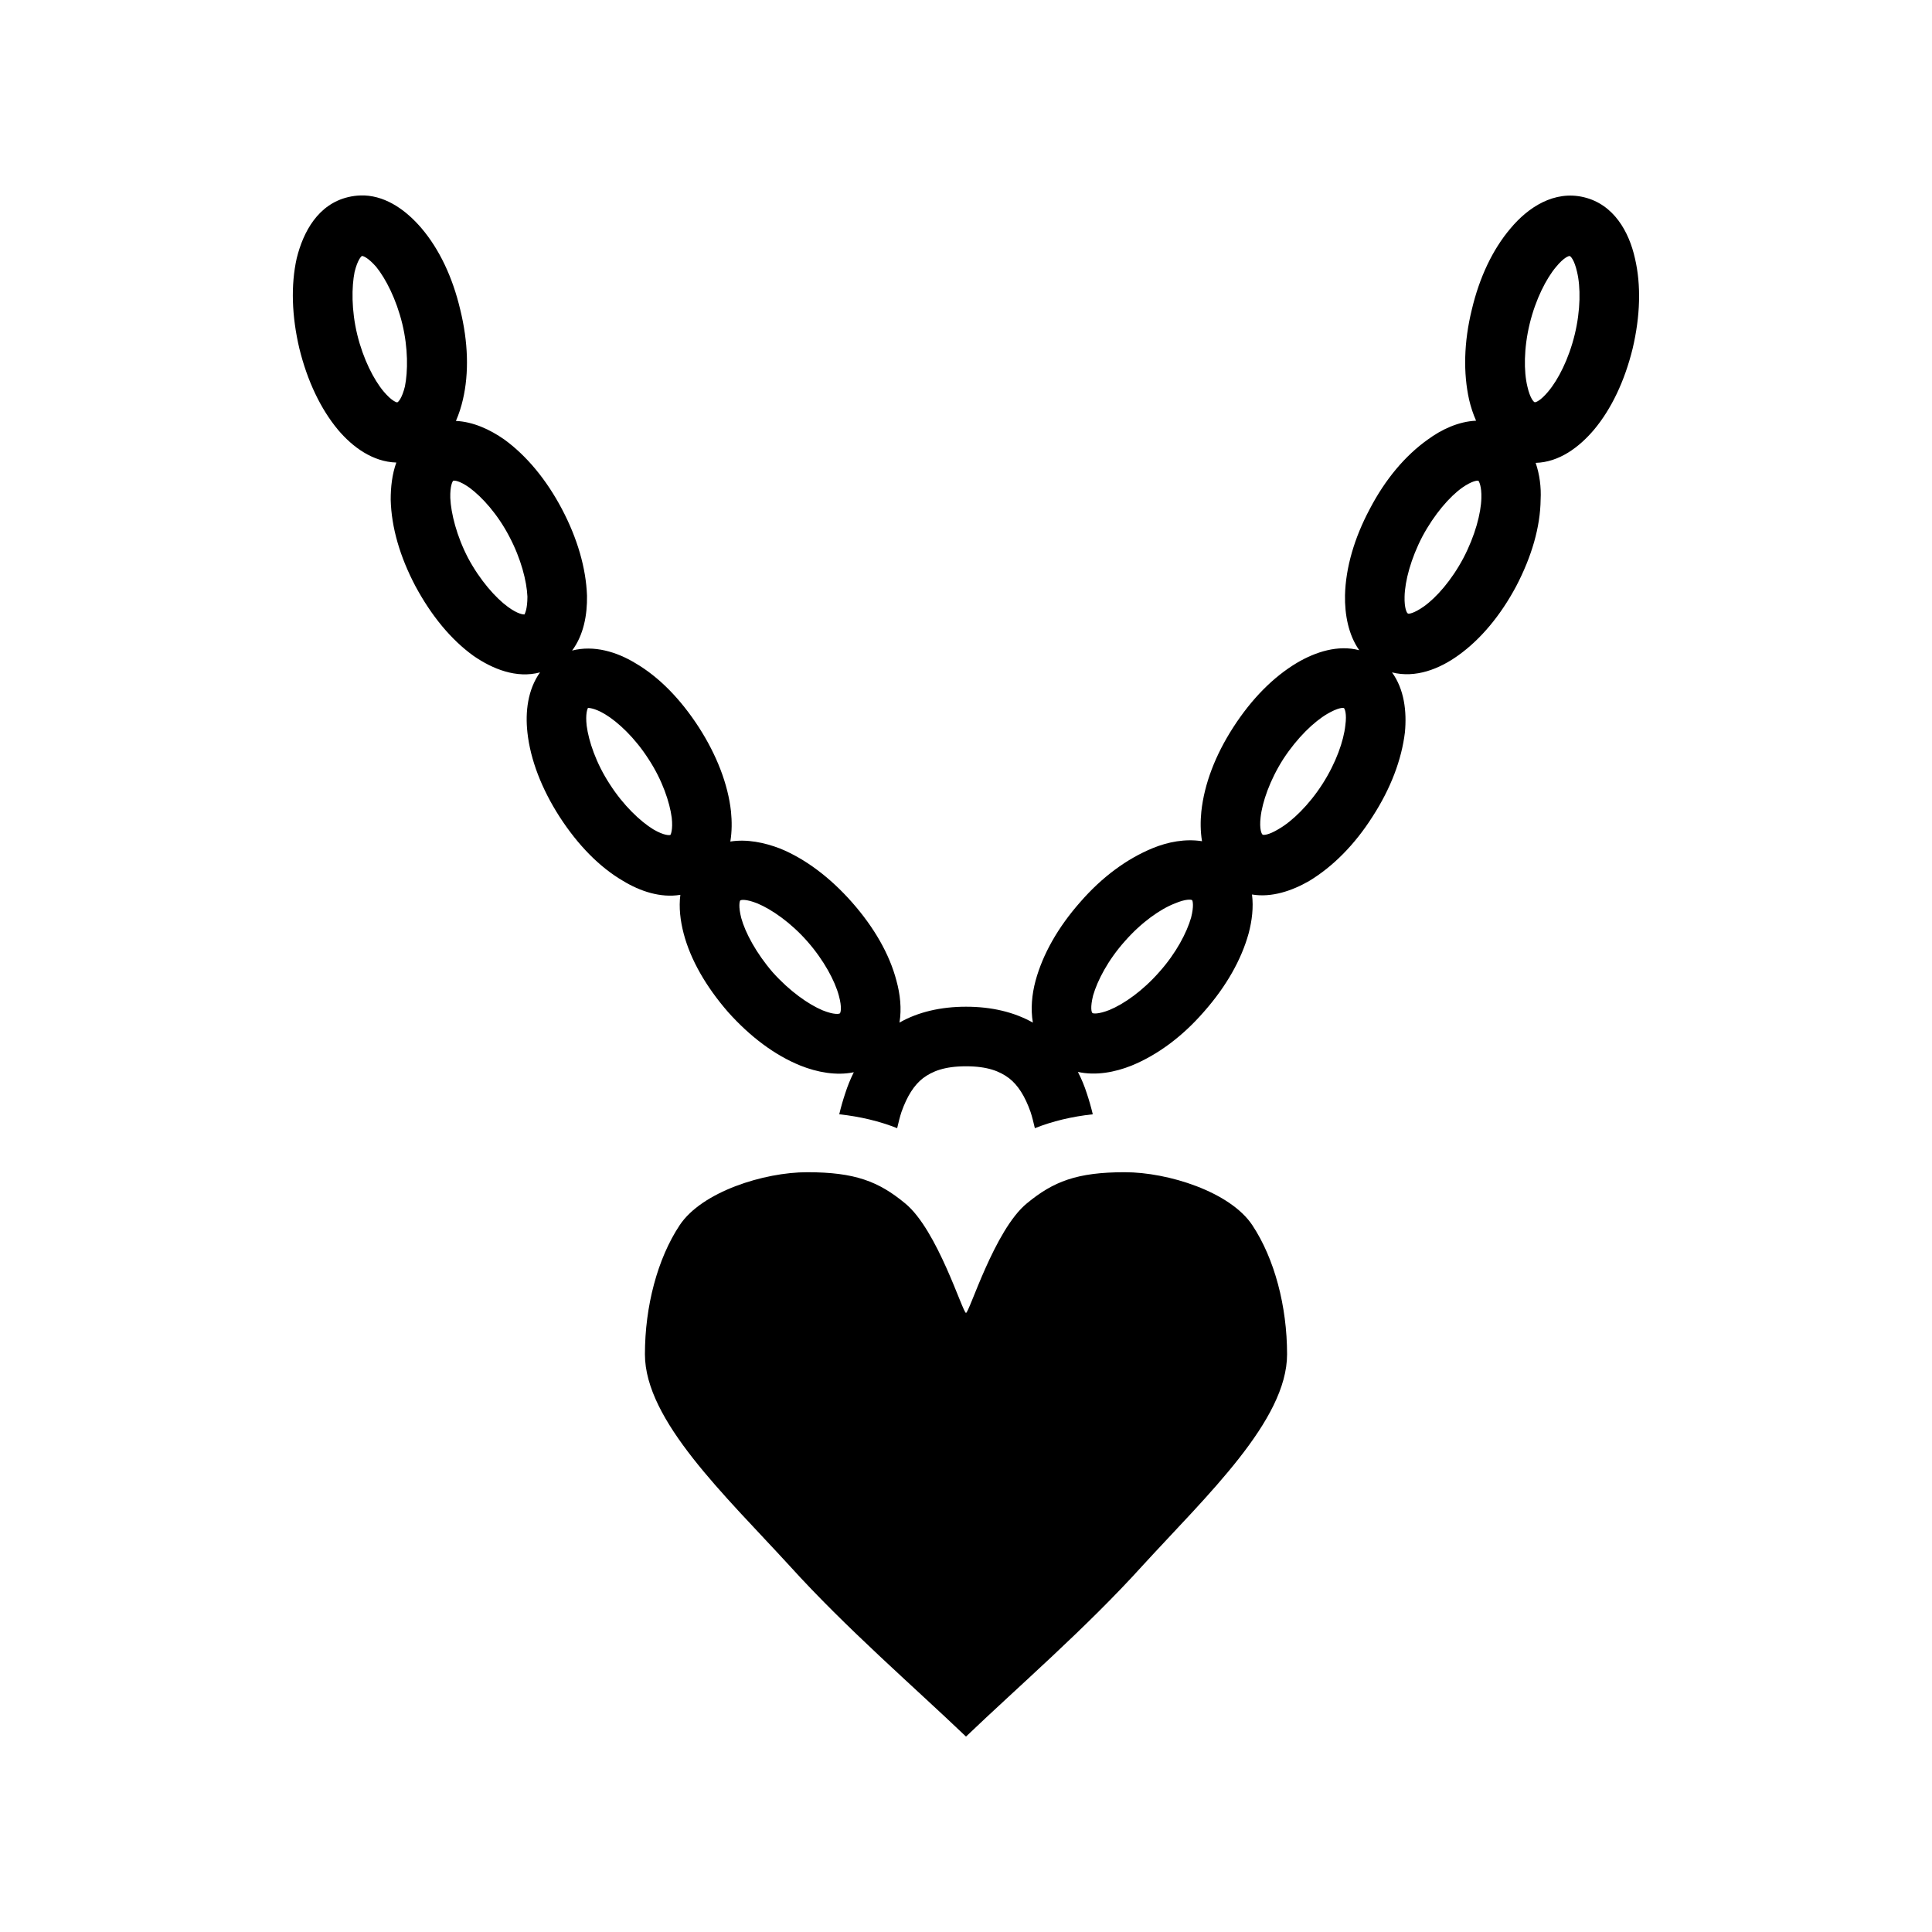 <svg xmlns="http://www.w3.org/2000/svg" width="100%" height="100%" viewBox="0 0 583.68 583.68"><path d="M108.93 59.05h1.2c6.9 0.31 12.8 4.74 17.2 9.89 5.4 6.35 9.41 14.82 11.71 24.59 2.4 9.77 2.7 19.13 0.8 27.22-0.5 2.17-1.2 4.35-2.1 6.42 5.2 0.24 10.3 2.59 14.6 5.6 6.7 4.87 12.7 12.07 17.4 20.97 4.7 8.9 7.3 17.9 7.6 26.2 0.1 5.8-1 11.9-4.5 16.6 6.6-1.7 13.5 0.4 19.1 3.8 7.2 4.2 13.7 10.9 19.2 19.4 5.4 8.4 8.8 17.2 9.7 25.4 0.3 3 0.3 6.1-0.2 9.1 5-0.8 10.3 0.3 15 2.1 7.6 3.1 15.1 8.7 21.8 16.3 6.6 7.5 11.3 15.6 13.4 23.7 1.1 4 1.6 8.4 0.9 12.6 5.6-3.2 12.5-4.8 20.1-4.8 7.7 0 14.5 1.6 20.2 4.8-0.7-4.1-0.3-8.5 0.8-12.6 2.2-8.1 6.8-16.2 13.5-23.8 6.6-7.6 14.1-13.1 21.9-16.3 4.6-1.9 9.9-2.9 14.9-2.1-0.5-3-0.5-6.1-0.2-9 0.9-8.3 4.2-17 9.7-25.5 5.5-8.5 12-15.1 19.2-19.4 5.6-3.3 12.4-5.5 18.8-3.8-3.3-4.7-4.4-10.8-4.3-16.6 0.2-8.3 2.8-17.3 7.5-26.1 4.7-9 10.7-16.1 17.5-20.94 4.2-3.09 9.3-5.46 14.6-5.7-0.9-2.04-1.6-4.18-2.1-6.32-1.8-8.07-1.6-17.43 0.8-27.2 2.3-9.76 6.3-18.22 11.7-24.57 5.3-6.36 13.2-11.59 22.2-9.42s13.6 10.39 15.4 18.48c1.9 8.09 1.6 17.46-0.7 27.23-2.4 9.77-6.4 18.24-11.7 24.56-4.5 5.29-10.5 9.78-17.6 9.98 1.2 3.5 1.7 7.4 1.5 11.1-0.1 8.3-2.7 17.2-7.4 26.2-4.7 8.8-10.7 16-17.4 20.8-5.8 4.2-13 7-20.1 5.2 3.7 5.1 4.5 11.8 3.9 18.1-1 8.3-4.3 17-9.8 25.5-5.4 8.5-12 15.1-19.1 19.4-5.2 3-11.4 5.1-17.3 4.1 0.5 3.9 0 7.9-1 11.7-2.2 8-6.8 16.1-13.5 23.7-6.6 7.6-14.1 13.1-21.9 16.3-5 2-10.8 3.1-16.2 1.9 1.1 2.1 2 4.3 2.7 6.5 0.7 2.1 1.3 4.2 1.8 6.3-6.4 0.7-12.2 2.1-17.5 4.2-0.4-1.7-0.8-3.4-1.3-4.9-1.7-4.8-3.8-8.1-6.5-10.2-2.8-2.1-6.5-3.6-13-3.6s-10.2 1.5-13 3.6c-2.7 2.1-4.8 5.4-6.5 10.2-0.5 1.5-0.9 3.2-1.3 4.9-5.3-2.1-11.1-3.5-17.5-4.2 0.5-2.1 1.1-4.2 1.8-6.3 0.7-2.2 1.6-4.4 2.6-6.4-5.3 1.1-11.1 0-16.1-2-7.7-3.1-15.2-8.7-21.9-16.2-6.6-7.6-11.3-15.7-13.4-23.7-1-3.8-1.5-7.9-1-11.7-6 1-12.2-1.1-17.3-4.2-7.2-4.2-13.7-10.9-19.2-19.4-5.4-8.4-8.8-17.2-9.7-25.4-0.7-6.3 0.1-13 3.8-18.2-7.1 1.9-14.3-1-20.1-5-6.8-4.9-12.71-12.1-17.51-21-4.7-8.9-7.3-17.8-7.5-26.2 0-3.7 0.4-7.6 1.7-11.2-7.1-0.2-13.2-4.66-17.6-9.87-5.3-6.36-9.3-14.83-11.7-24.6-2.3-9.77-2.6-19.13-0.8-27.22 2-8.11 6.5-16.32 15.5-18.49 1.3-0.31 2.5-0.47 3.8-0.51z m-1.8 23.09c-0.9 4.5-1 11.54 0.8 18.95 1.8 7.4 5 13.65 8 17.21 2.4 2.85 3.9 3.31 4.1 3.25 0.3-0.1 1.4-1.17 2.3-4.79 0.9-4.51 1-11.54-0.8-18.95s-5-13.65-7.9-17.22c-2.5-2.84-4-3.31-4.3-3.25-0.2 0.1-1.3 1.17-2.2 4.8z m363.01-1.55c-3 3.55-6.2 9.8-8 17.21-1.8 7.41-1.8 14.44-0.7 18.96 0.8 3.54 1.9 4.68 2.2 4.75 0.3 0.1 1.8-0.45 4.1-3.23 3-3.54 6.2-9.8 8-17.2 1.8-7.41 1.8-14.44 0.7-18.96-0.8-3.55-1.9-4.69-2.2-4.76-0.3-0.1-1.8 0.45-4.1 3.23z m-28.4 66.75c-3.8 2.7-8.4 8-12 14.7-3.5 6.7-5.3 13.5-5.4 18.2-0.1 3.6 0.7 5 1 5.1 0.2 0.2 1.8 0 4.8-2.1 3.8-2.7 8.4-7.9 12-14.7 3.5-6.7 5.3-13.5 5.4-18.1 0.1-3.5-0.7-5-0.9-5.2-0.3-0.1-1.9 0-4.9 2.1z m-305.7 3.1c0.2 4.6 1.9 11.5 5.4 18.2 3.6 6.7 8.3 12 12 14.7 3 2.2 4.6 2.3 5 2.3 0.1-0.2 0.9-1.5 0.9-5.4-0.2-4.6-1.9-11.4-5.5-18.2-3.5-6.7-8.2-11.9-12-14.7-3.1-2.2-4.6-2.2-4.9-2.1-0.2 0.1-1 1.5-0.9 5.2z m265 65.2c-4.1 2.4-9.1 7.2-13.3 13.6-4.1 6.4-6.4 13.1-6.9 17.7-0.4 3.6 0.3 5 0.6 5.2 0.2 0.2 1.8 0.2 4.9-1.7 4-2.3 9.1-7.2 13.2-13.6 4.1-6.4 6.4-13 6.9-17.7 0.5-3.6-0.2-5-0.4-5.2-0.3-0.2-1.9-0.1-5 1.7zM177.64 213.84c-0.2 0.4-0.8 1.8-0.4 5.4 0.6 4.6 2.8 11.3 7 17.7 4.1 6.4 9.2 11.2 13.1 13.6 3.4 2 5 1.8 5.2 1.7 0.1-0.1 0.8-1.6 0.4-5.2-0.6-4.6-2.8-11.3-7-17.7-4.1-6.4-9.2-11.2-13.2-13.6-3.4-2-4.9-1.8-5.1-1.9z m177.3 59.1c-4.4 1.7-10.1 5.7-15.1 11.4-5.1 5.7-8.3 11.9-9.6 16.4-0.9 3.6-0.5 5.1-0.2 5.3 0.2 0.2 1.8 0.4 5.1-0.9 4.4-1.8 10.1-5.8 15.1-11.5 5.1-5.7 8.3-11.9 9.6-16.4 0.9-3.5 0.5-5.1 0.3-5.3-0.3-0.2-1.9-0.4-5.2 1z m-131 4.4c1.2 4.4 4.5 10.6 9.5 16.4 5.1 5.7 10.8 9.7 15.1 11.5 3.5 1.4 5 1.1 5.2 0.9 0.2-0.2 0.7-1.6-0.3-5.3-1.2-4.5-4.5-10.7-9.5-16.4-5-5.7-10.8-9.7-15.1-11.5-3.5-1.4-5-1.1-5.2-0.9-0.2 0.2-0.6 1.8 0.3 5.3zM339.84 354.14c13 0 31.8 5.9 38.5 16 6.7 10.1 10.5 24.5 10.5 39 0 20-24.2 42.6-43.7 63.9-17.1 18.9-37.4 36.4-53.3 51.6-15.9-15.2-36.2-32.7-53.3-51.6-19.5-21.3-43.7-43.9-43.7-63.9 0-14.5 3.8-28.9 10.5-39 6.7-10.1 25.5-16 38.5-16 14.5 0 21.6 2.8 29.6 9.4 9.8 8 17.4 33.1 18.4 33.1s8.6-25.1 18.4-33.1c8-6.6 15.1-9.4 29.6-9.4z" /></svg>